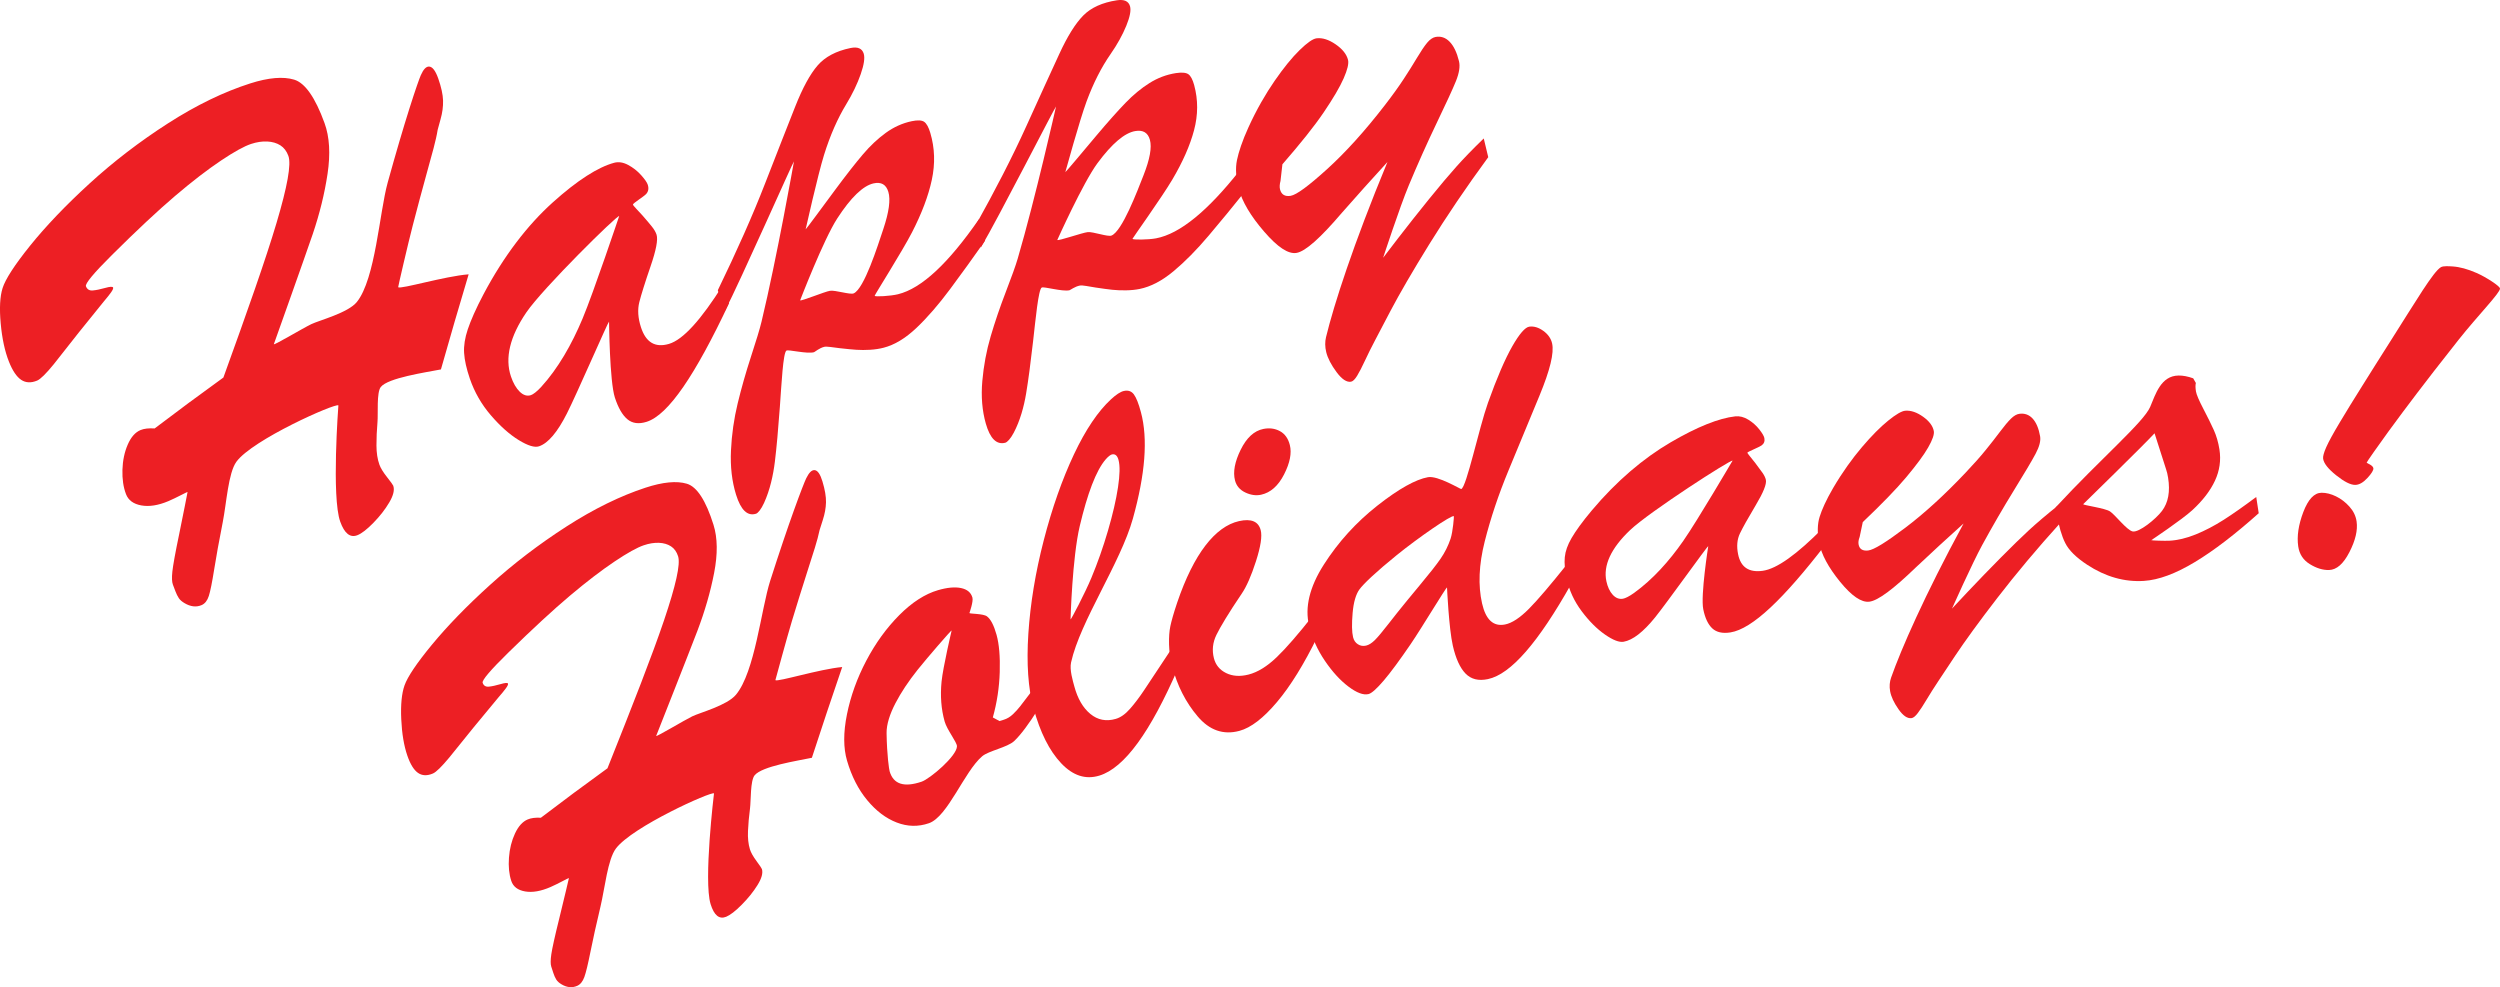 <?xml version="1.0" encoding="utf-8"?>
<!-- Generator: Adobe Illustrator 16.0.0, SVG Export Plug-In . SVG Version: 6.00 Build 0)  -->
<!DOCTYPE svg PUBLIC "-//W3C//DTD SVG 1.1//EN" "http://www.w3.org/Graphics/SVG/1.1/DTD/svg11.dtd">
<svg version="1.1" id="Layer_1" xmlns="http://www.w3.org/2000/svg" xmlns:xlink="http://www.w3.org/1999/xlink" x="0px" y="0px"
	 width="207.739px" height="82.034px" viewBox="0 0 207.739 82.034" enable-background="new 0 0 207.739 82.034"
	 xml:space="preserve">
<g>
	<g>
		<path fill="#ED1F24" d="M8.617,25.063c-1.675,2.059-2.503,3.099-4.146,5.199c-0.645,0.791-1.106,1.247-1.384,1.363
			c-0.51,0.212-0.953,0.19-1.332-0.065c-0.377-0.256-0.715-0.759-1.012-1.508c-0.34-0.856-0.569-1.914-0.684-3.173
			c-0.116-1.259-0.065-2.241,0.157-2.943c0.23-0.728,0.987-1.906,2.277-3.51c1.291-1.603,2.929-3.329,4.928-5.158
			s4.183-3.506,6.548-5.024c2.366-1.519,4.644-2.615,6.82-3.311c1.52-0.486,2.739-0.588,3.649-0.316
			c0.91,0.272,1.755,1.479,2.529,3.61c0.42,1.155,0.5,2.557,0.252,4.214s-0.662,3.329-1.234,5.018
			c-0.573,1.689-3.232,9.149-3.232,9.149c0.078,0.065,2.447-1.354,3.123-1.676c0.676-0.321,3.051-0.937,3.777-1.837
			c1.544-1.914,1.88-7.455,2.561-9.917s1.283-4.5,1.796-6.125c0.513-1.624,0.85-2.562,0.959-2.806
			c0.215-0.482,0.442-0.743,0.711-0.713s0.515,0.36,0.738,0.993c0.253,0.721,0.385,1.332,0.399,1.831
			c0.014,0.5-0.056,1.019-0.21,1.559c-0.153,0.539-0.232,0.831-0.238,0.869c-0.131,0.851-0.482,2.071-0.892,3.55
			c-0.409,1.478-0.801,2.946-1.178,4.396s-1.229,5.121-1.213,5.135c0.204,0.189,3.865-0.917,5.857-1.071
			c-0.938,3.142-1.399,4.723-2.303,7.902c-1.292,0.251-4.41,0.706-5,1.463c-0.355,0.456-0.211,2.202-0.271,2.899
			s-0.087,1.352-0.086,1.957s0.082,1.137,0.244,1.593c0.101,0.282,0.311,0.627,0.631,1.033c0.32,0.407,0.493,0.646,0.518,0.715
			c0.125,0.352,0.013,0.813-0.328,1.391c-0.341,0.579-0.779,1.142-1.314,1.69s-0.979,0.894-1.335,1.034
			c-0.598,0.236-1.073-0.139-1.427-1.125c-0.733-2.045-0.153-9.664-0.153-9.664c-0.265-0.196-7.137,2.851-8.475,4.686
			c-0.674,0.925-0.824,3.45-1.134,5.02c-0.311,1.57-0.548,2.891-0.717,3.955c-0.169,1.064-0.316,1.791-0.44,2.177
			s-0.322,0.639-0.593,0.757c-0.462,0.202-0.941,0.125-1.421-0.158c-0.201-0.118-0.371-0.254-0.478-0.415
			c-0.107-0.161-0.199-0.352-0.281-0.566c-0.081-0.215-0.153-0.403-0.213-0.563c-0.081-0.215-0.097-0.573-0.044-1.076
			c0.053-0.502,0.238-1.539,0.564-3.102s0.699-3.512,0.699-3.512c-0.036-0.025-0.937,0.482-1.6,0.759
			c-0.841,0.353-1.586,0.471-2.242,0.353c-0.655-0.119-1.079-0.43-1.272-0.935c-0.221-0.577-0.32-1.251-0.297-2.025
			c0.023-0.774,0.171-1.474,0.442-2.098c0.271-0.624,0.626-1.026,1.068-1.206c0.294-0.12,0.682-0.164,1.166-0.132
			c2.269-1.718,3.413-2.564,5.713-4.231c2.008-5.55,3.508-9.796,4.412-12.835c0.904-3.038,1.242-4.89,0.987-5.584
			c-0.143-0.391-0.364-0.683-0.665-0.875c-0.3-0.19-0.662-0.297-1.084-0.319c-0.422-0.021-0.872,0.045-1.352,0.204
			c-0.564,0.187-1.4,0.645-2.499,1.382c-1.1,0.737-2.374,1.713-3.813,2.938c-1.439,1.225-3.193,2.867-5.245,4.906
			c-1.519,1.509-2.247,2.387-2.162,2.604c0.099,0.254,0.288,0.369,0.566,0.344c0.279-0.024,0.619-0.093,1.026-0.208
			c0.406-0.114,0.628-0.126,0.664-0.036c0.028,0.073-0.031,0.209-0.173,0.409C9.085,24.499,8.88,24.754,8.617,25.063z"/>
		<path fill="#ED1F24" d="M40.189,24.429c1.693-3.191,3.661-5.734,5.723-7.592s3.78-2.95,5.126-3.312
			c0.363-0.097,0.75-0.037,1.158,0.181s0.767,0.499,1.076,0.844c0.31,0.346,0.493,0.612,0.554,0.8
			c0.1,0.308,0.054,0.566-0.139,0.776c-0.194,0.21-1.077,0.75-1.092,0.869c-0.01,0.081,0.478,0.549,0.806,0.924
			c0.328,0.376,0.588,0.683,0.775,0.918c0.188,0.236,0.314,0.458,0.38,0.663c0.133,0.41-0.036,1.287-0.5,2.637
			c-0.464,1.351-0.773,2.342-0.932,2.967c-0.158,0.625-0.112,1.322,0.136,2.089c0.409,1.262,1.182,1.72,2.327,1.383
			c1.177-0.347,2.664-2.001,4.499-4.912c0.195,0.619,0.294,0.928,0.489,1.547c-2.798,5.935-5.033,9.27-6.846,9.839
			c-0.649,0.204-1.181,0.135-1.597-0.213c-0.415-0.347-0.762-0.948-1.04-1.802c-0.439-1.35-0.483-6.315-0.483-6.315
			c-0.065-0.015-2.708,6.074-3.5,7.634c-0.791,1.562-1.56,2.475-2.32,2.731c-0.364,0.123-0.925-0.05-1.69-0.519
			c-0.765-0.47-1.536-1.156-2.313-2.061c-0.777-0.903-1.361-1.92-1.747-3.048c-0.278-0.816-0.437-1.524-0.474-2.122
			c-0.038-0.597,0.064-1.254,0.304-1.969C39.109,26.654,39.541,25.65,40.189,24.429z M51.451,17.955
			c-0.155-0.102-6.333,5.985-7.711,8s-1.796,3.803-1.284,5.324c0.187,0.554,0.43,0.976,0.731,1.27s0.613,0.389,0.929,0.285
			c0.183-0.06,0.494-0.289,0.853-0.681c1.399-1.53,2.541-3.531,3.443-5.686C49.315,24.312,51.451,17.955,51.451,17.955z"/>
		<path fill="#ED1F24" d="M60.208,25.893c-0.224-0.71-0.336-1.064-0.561-1.775c1.565-3.229,2.883-6.178,3.928-8.873
			s1.885-4.816,2.501-6.381c0.618-1.565,1.241-2.706,1.863-3.424c0.623-0.717,1.533-1.201,2.733-1.449
			c0.6-0.124,0.966,0.033,1.1,0.469c0.107,0.353,0.021,0.92-0.253,1.708c-0.274,0.788-0.675,1.63-1.209,2.508
			c-0.701,1.153-1.323,2.553-1.834,4.19c-0.512,1.638-1.532,6.193-1.532,6.193c0.027,0.012,1.526-2.03,2.452-3.281
			c0.925-1.25,1.695-2.23,2.305-2.947c0.608-0.716,1.245-1.314,1.909-1.795c0.664-0.48,1.381-0.803,2.15-0.965
			c0.488-0.103,0.834-0.085,1.033,0.05c0.197,0.135,0.37,0.443,0.512,0.923c0.374,1.261,0.413,2.56,0.125,3.899
			c-0.287,1.34-0.838,2.792-1.643,4.359c-0.804,1.567-3.131,5.235-3.108,5.282c0.042,0.088,1.306,0.021,1.938-0.133
			c1.98-0.485,4.2-2.59,6.726-6.232c0.206,0.711,0.31,1.066,0.515,1.776c-0.987,1.405-1.955,2.747-2.907,4.027
			s-1.882,2.356-2.794,3.222c-0.912,0.865-1.824,1.417-2.739,1.652c-0.338,0.087-0.71,0.145-1.113,0.169
			c-0.402,0.024-0.781,0.024-1.135,0.001c-0.354-0.023-0.815-0.067-1.383-0.132c-0.567-0.065-1.085-0.165-1.294-0.114
			c-0.407,0.098-0.784,0.428-0.852,0.447c-0.591,0.16-2.128-0.238-2.291-0.135c-0.28,0.177-0.409,2.785-0.546,4.676
			c-0.137,1.891-0.275,3.408-0.414,4.547c-0.14,1.14-0.41,2.364-0.899,3.436c-0.243,0.532-0.507,0.847-0.671,0.898
			c-0.707,0.222-1.258-0.302-1.656-1.58c-0.345-1.109-0.486-2.337-0.423-3.674s0.249-2.642,0.556-3.909
			c0.307-1.268,0.675-2.564,1.106-3.886c0.431-1.322,0.73-2.296,0.88-2.921c1.27-5.281,2.693-13.309,2.693-13.309
			C65.922,13.395,61.558,23.272,60.208,25.893z M70.939,24.378c0.873-0.389,1.99-3.934,2.461-5.345
			c0.471-1.411,0.613-2.438,0.418-3.088c-0.184-0.616-0.598-0.851-1.238-0.705c-0.867,0.198-1.876,1.165-3.014,2.92
			c-1.138,1.756-3.079,6.796-3.079,6.796c0.091,0.087,2.048-0.726,2.486-0.793C69.414,24.097,70.649,24.507,70.939,24.378z"/>
		<path fill="#ED1F24" d="M81.504,20.572c-0.2-0.69-0.3-1.036-0.5-1.727c1.691-3.03,3.121-5.803,4.27-8.342
			c1.148-2.539,2.067-4.535,2.744-6.009c0.676-1.474,1.343-2.541,1.993-3.201c0.651-0.661,1.586-1.084,2.802-1.269
			c0.606-0.092,0.971,0.077,1.088,0.5c0.095,0.342-0.01,0.882-0.314,1.625C93.281,2.893,92.849,3.683,92.28,4.5
			c-0.748,1.075-1.422,2.389-1.994,3.936c-0.573,1.547-1.763,5.869-1.763,5.869c0.027,0.014,1.609-1.88,2.584-3.04
			c0.975-1.158,1.785-2.062,2.423-2.723c0.637-0.66,1.299-1.206,1.984-1.638c0.684-0.431,1.418-0.708,2.198-0.829
			C98.209,6,98.554,6.032,98.749,6.169c0.195,0.139,0.356,0.441,0.483,0.909c0.332,1.224,0.326,2.469-0.011,3.741
			c-0.336,1.272-0.94,2.636-1.806,4.103c-0.865,1.466-3.325,4.901-3.314,4.927c0.037,0.087,1.315,0.078,1.956-0.043
			c2.01-0.379,4.319-2.3,6.988-5.678c0.183,0.69,0.274,1.035,0.456,1.724c-1.042,1.302-2.064,2.545-3.066,3.73
			c-1.003,1.185-1.978,2.174-2.928,2.964c-0.949,0.789-1.886,1.28-2.814,1.467c-0.345,0.069-0.719,0.107-1.125,0.113
			c-0.407,0.006-0.787-0.008-1.142-0.046c-0.356-0.038-0.819-0.1-1.389-0.187c-0.568-0.086-1.083-0.206-1.3-0.165
			c-0.415,0.078-0.803,0.378-0.872,0.393c-0.601,0.128-2.128-0.327-2.302-0.227c-0.281,0.163-0.511,2.654-0.718,4.463
			c-0.206,1.807-0.397,3.257-0.579,4.343c-0.181,1.087-0.498,2.252-1.027,3.257c-0.264,0.5-0.542,0.791-0.708,0.834
			c-0.719,0.185-1.257-0.343-1.612-1.584c-0.308-1.078-0.405-2.261-0.293-3.541s0.343-2.523,0.698-3.726
			c0.355-1.204,0.772-2.432,1.254-3.681c0.481-1.25,0.814-2.171,0.988-2.765c1.467-5.01,3.187-12.646,3.187-12.646
			C87.696,8.829,82.956,18.116,81.504,20.572z M92.358,19.575c0.885-0.347,2.142-3.684,2.666-5.015
			c0.523-1.331,0.702-2.308,0.529-2.938c-0.165-0.598-0.572-0.843-1.221-0.731c-0.879,0.151-1.928,1.033-3.136,2.667
			c-1.207,1.634-3.34,6.384-3.34,6.384c0.087,0.093,2.086-0.608,2.53-0.654S92.049,19.696,92.358,19.575z"/>
		<path fill="#ED1F24" d="M115.291,13.462c-1.525,1.671-2.286,2.518-3.79,4.225c-1.775,2.081-3.023,3.205-3.77,3.329
			c-0.677,0.113-1.568-0.474-2.686-1.77c-1.119-1.296-1.825-2.482-2.107-3.551c-0.24-0.91-0.292-1.708-0.152-2.388
			c0.14-0.68,0.447-1.607,0.946-2.706c0.686-1.51,1.449-2.82,2.195-3.898s1.437-1.926,2.069-2.542
			c0.631-0.616,1.099-0.939,1.403-0.977c0.481-0.059,1.009,0.105,1.579,0.495s0.916,0.821,1.037,1.296
			c0.077,0.301-0.045,0.814-0.364,1.54s-0.874,1.667-1.663,2.832s-1.938,2.593-3.426,4.306c-0.064,0.555-0.096,0.831-0.158,1.387
			c-0.074,0.275-0.088,0.51-0.038,0.7c0.11,0.428,0.403,0.606,0.876,0.533c0.489-0.077,1.491-0.822,3.022-2.208
			c1.531-1.385,3.138-3.161,4.8-5.311c0.648-0.838,1.179-1.578,1.589-2.206c0.41-0.629,0.778-1.213,1.101-1.757
			c0.323-0.542,0.601-0.954,0.833-1.236c0.232-0.281,0.472-0.439,0.694-0.482c0.43-0.082,0.828,0.038,1.172,0.389
			c0.344,0.351,0.604,0.894,0.784,1.627c0.103,0.422,0.019,0.97-0.253,1.647c-0.273,0.677-0.812,1.838-1.607,3.497
			c-0.795,1.659-1.566,3.382-2.312,5.168c-0.748,1.787-2.133,6.018-2.133,6.018c0,0,0.457-0.606,1.258-1.644
			c0.801-1.037,1.652-2.116,2.555-3.231c0.903-1.115,1.658-2.006,2.258-2.679c0.598-0.672,1.361-1.462,2.29-2.361
			c0.149,0.624,0.224,0.935,0.374,1.557c-1.846,2.516-3.473,4.929-4.891,7.217c-1.416,2.288-2.482,4.135-3.21,5.514
			c-0.728,1.379-1.148,2.19-1.271,2.422c-0.33,0.624-0.619,1.208-0.87,1.747s-0.468,0.96-0.651,1.261
			c-0.184,0.302-0.354,0.467-0.507,0.495c-0.358,0.065-0.762-0.2-1.206-0.798s-0.729-1.147-0.855-1.649
			c-0.113-0.455-0.109-0.879-0.02-1.251C110.834,25.339,112.442,20.339,115.291,13.462z"/>
		<path fill="#ED1F24" d="M41.428,57.939c-1.655,1.985-2.475,2.988-4.1,5.015c-0.638,0.764-1.085,1.205-1.352,1.319
			c-0.484,0.208-0.9,0.19-1.243-0.05c-0.342-0.239-0.638-0.717-0.884-1.43c-0.282-0.816-0.452-1.826-0.507-3.028
			s0.035-2.142,0.273-2.815c0.247-0.699,1.001-1.833,2.278-3.379c1.275-1.545,2.882-3.21,4.835-4.975
			c1.952-1.766,4.071-3.385,6.356-4.854c2.285-1.469,4.472-2.534,6.547-3.215c1.45-0.476,2.599-0.583,3.441-0.332
			c0.843,0.251,1.583,1.393,2.216,3.413c0.343,1.095,0.357,2.429,0.051,4.008s-0.771,3.175-1.383,4.79s-3.434,8.752-3.434,8.752
			c0.067,0.059,2.356-1.32,3.003-1.634c0.648-0.314,2.885-0.903,3.628-1.794c1.576-1.887,2.096-7.116,2.846-9.465
			c0.751-2.348,1.409-4.291,1.965-5.839c0.556-1.548,0.912-2.441,1.026-2.676c0.224-0.458,0.451-0.708,0.703-0.684
			c0.251,0.025,0.467,0.338,0.648,0.937c0.207,0.683,0.305,1.262,0.295,1.734s-0.1,0.97-0.269,1.483s-0.255,0.79-0.263,0.827
			c-0.162,0.812-0.547,1.973-0.999,3.382c-0.452,1.411-0.886,2.808-1.305,4.19c-0.418,1.385-1.37,4.898-1.37,4.898
			c0.174,0.168,3.672-0.919,5.553-1.09c-1.024,2.997-1.527,4.506-2.52,7.541c-1.226,0.256-4.147,0.699-4.76,1.459
			c-0.365,0.453-0.295,2.1-0.382,2.764c-0.086,0.664-0.143,1.285-0.167,1.863c-0.025,0.577,0.027,1.084,0.16,1.516
			c0.081,0.268,0.262,0.591,0.543,0.973c0.282,0.383,0.434,0.607,0.454,0.673c0.101,0.332-0.022,0.775-0.367,1.331
			c-0.346,0.557-0.781,1.098-1.306,1.627c-0.526,0.531-0.958,0.865-1.299,1.006c-0.571,0.232-1.002-0.115-1.291-1.051
			c-0.598-1.938,0.282-9.204,0.282-9.204c-0.227-0.175-6.781,2.767-8.149,4.58c-0.688,0.913-0.921,3.302-1.279,4.806
			s-0.636,2.768-0.84,3.788c-0.204,1.019-0.372,1.715-0.505,2.085s-0.328,0.614-0.586,0.731c-0.44,0.199-0.887,0.135-1.323-0.129
			c-0.182-0.11-0.333-0.237-0.427-0.391s-0.174-0.334-0.24-0.538c-0.066-0.203-0.125-0.381-0.174-0.534
			c-0.067-0.204-0.066-0.546,0.004-1.027c0.07-0.479,0.287-1.474,0.659-2.97s0.805-3.363,0.805-3.363
			c-0.031-0.022-0.895,0.471-1.527,0.745c-0.802,0.349-1.505,0.472-2.112,0.367c-0.607-0.104-0.993-0.396-1.152-0.876
			c-0.182-0.548-0.247-1.193-0.192-1.932c0.055-0.74,0.222-1.41,0.502-2.01s0.632-0.986,1.052-1.164
			c0.28-0.119,0.646-0.167,1.099-0.143c2.197-1.67,3.304-2.49,5.532-4.108c2.122-5.319,3.716-9.384,4.698-12.288
			c0.981-2.904,1.38-4.668,1.171-5.327c-0.118-0.371-0.313-0.646-0.587-0.826c-0.274-0.179-0.607-0.278-1.002-0.295
			c-0.394-0.017-0.82,0.052-1.277,0.208c-0.539,0.184-1.343,0.628-2.407,1.341s-2.302,1.655-3.705,2.837s-3.12,2.767-5.128,4.734
			c-1.487,1.457-2.205,2.303-2.136,2.51c0.082,0.241,0.253,0.348,0.515,0.322c0.261-0.026,0.584-0.096,0.97-0.209
			c0.385-0.113,0.591-0.129,0.621-0.043c0.023,0.069-0.036,0.2-0.178,0.393C41.891,57.395,41.688,57.642,41.428,57.939z"/>
		<path fill="#ED1F24" d="M85.869,57.255c0.176,0.646,0.261,0.969,0.436,1.613c-0.805,1.282-1.48,2.191-2.034,2.713
			c-0.555,0.521-2.126,0.809-2.659,1.264c-1.485,1.268-2.855,5.018-4.421,5.56c-0.886,0.307-1.777,0.29-2.676-0.057
			c-0.899-0.346-1.716-0.964-2.455-1.857c-0.739-0.892-1.297-1.987-1.676-3.285c-0.307-1.05-0.312-2.335-0.006-3.847
			c0.306-1.513,0.839-3.002,1.608-4.463c0.769-1.459,1.683-2.72,2.742-3.784c1.059-1.063,2.132-1.753,3.213-2.07
			c0.77-0.226,1.411-0.283,1.92-0.176c0.51,0.108,0.824,0.372,0.943,0.794c0.091,0.324-0.25,1.283-0.25,1.283
			c0.049,0.072,1.144,0.041,1.456,0.273c0.312,0.234,0.579,0.746,0.799,1.537c0.215,0.775,0.303,1.807,0.264,3.093
			s-0.231,2.543-0.574,3.771c0.222,0.12,0.333,0.18,0.555,0.3c0.145-0.045,0.217-0.067,0.362-0.112
			c0.275-0.086,0.525-0.236,0.754-0.455c0.229-0.219,0.427-0.436,0.595-0.652S85.301,57.997,85.869,57.255z M79.078,52.386
			c-0.042-0.023-2.064,2.312-2.83,3.273s-1.381,1.889-1.844,2.781c-0.464,0.893-0.744,1.76-0.733,2.484
			c0.029,1.869,0.21,3.02,0.253,3.166c0.311,1.074,1.193,1.361,2.657,0.865c0.684-0.231,2.934-2.131,2.939-2.943
			c0.002-0.339-0.827-1.358-1.023-2.056c-0.288-1.022-0.375-2.132-0.256-3.328C78.36,55.434,79.078,52.386,79.078,52.386z"/>
		<path fill="#ED1F24" d="M97.44,53.778c0.181,0.699,0.272,1.05,0.452,1.749c-2.291,5.272-4.442,8.283-6.542,8.923
			c-1.138,0.347-2.19,0.01-3.171-1.027c-0.981-1.034-1.747-2.562-2.298-4.582c-0.446-1.636-0.592-3.703-0.429-6.188
			c0.163-2.484,0.585-5.074,1.279-7.755c0.693-2.679,1.531-5.062,2.51-7.142c0.98-2.08,2.022-3.599,3.074-4.571
			c0.429-0.396,0.789-0.635,1.076-0.698c0.356-0.078,0.634,0.019,0.832,0.289c0.198,0.271,0.394,0.765,0.585,1.483
			c0.593,2.221,0.356,5.149-0.67,8.834c-1.026,3.686-4.378,8.522-5.137,11.954c-0.136,0.615,0.151,1.54,0.271,1.987
			c0.274,1.021,0.718,1.784,1.332,2.29c0.615,0.507,1.316,0.642,2.108,0.413c0.405-0.117,0.801-0.396,1.19-0.84
			c0.389-0.441,0.784-0.965,1.185-1.568S96.269,55.536,97.44,53.778z M88.958,51.472c0.051,0.013,1.208-2.201,1.729-3.452
			c0.521-1.25,0.981-2.556,1.379-3.917c0.397-1.361,0.677-2.562,0.834-3.603c0.157-1.04,0.173-1.8,0.044-2.279
			c-0.098-0.367-0.283-0.522-0.551-0.459c-0.102,0.023-0.297,0.159-0.508,0.401c-0.817,0.939-1.531,2.89-2.161,5.544
			C89.096,46.362,88.958,51.472,88.958,51.472z"/>
		<path fill="#ED1F24" d="M109.08,51.176c0.165,0.679,0.249,1.017,0.413,1.694c-1.129,2.307-2.254,4.133-3.381,5.467
			s-2.164,2.137-3.122,2.395c-1.33,0.357-2.484-0.04-3.475-1.209c-0.992-1.17-1.697-2.559-2.113-4.166
			c-0.159-0.615-0.245-1.223-0.259-1.816s0.021-1.096,0.108-1.506c0.086-0.41,0.27-1.08,0.57-1.966
			c1.376-4.051,3.163-6.321,5.134-6.765c1.019-0.229,1.622,0.027,1.807,0.763c0.126,0.501-0.007,1.355-0.396,2.57
			c-0.39,1.215-0.79,2.114-1.181,2.689c-1.111,1.638-1.806,2.812-2.11,3.438c-0.305,0.627-0.372,1.272-0.205,1.931
			c0.144,0.563,0.484,0.976,1.021,1.237s1.153,0.301,1.857,0.121c0.767-0.195,1.546-0.68,2.342-1.443
			C106.885,53.847,107.878,52.696,109.08,51.176z M104.787,41.11c-0.419,0.09-0.856,0.029-1.309-0.187
			c-0.453-0.216-0.74-0.552-0.856-1.008c-0.177-0.692-0.02-1.542,0.472-2.541c0.491-0.999,1.118-1.576,1.881-1.73
			c0.509-0.103,0.968-0.041,1.381,0.182c0.411,0.223,0.687,0.608,0.824,1.155c0.169,0.671,0.007,1.485-0.479,2.44
			C106.213,40.377,105.575,40.94,104.787,41.11z"/>
		<path fill="#ED1F24" d="M120.241,48.817c-0.076-0.021-2.12,3.387-3.019,4.704c-0.899,1.317-1.642,2.327-2.231,3.02
			c-0.59,0.691-1.014,1.071-1.275,1.134c-0.426,0.102-0.98-0.105-1.666-0.623c-0.687-0.518-1.34-1.232-1.96-2.145
			c-0.619-0.912-1.058-1.887-1.312-2.925c-0.366-1.501,0.035-3.2,1.228-5.068c1.192-1.867,2.677-3.505,4.454-4.904
			c1.777-1.398,3.184-2.174,4.197-2.358c0.828-0.15,2.702,1.005,2.766,0.984c0.438-0.144,1.473-5.071,2.221-7.164
			c0.747-2.091,1.425-3.655,2.021-4.698c0.596-1.043,1.07-1.584,1.416-1.63c0.381-0.05,0.77,0.066,1.164,0.351
			c0.394,0.284,0.637,0.633,0.729,1.042c0.178,0.789-0.175,2.223-1.044,4.327c-0.87,2.104-1.725,4.171-2.566,6.196
			s-1.504,4.008-1.991,5.937c-0.487,1.93-0.558,3.649-0.219,5.146c0.309,1.359,0.942,1.938,1.906,1.749
			c0.58-0.114,1.245-0.554,1.997-1.312c0.751-0.76,1.79-1.987,3.131-3.663c0.144,0.655,0.215,0.982,0.357,1.637
			c-2.708,4.802-4.983,7.471-6.91,7.878c-0.774,0.164-1.391,0.013-1.852-0.459c-0.46-0.472-0.813-1.243-1.059-2.319
			C120.392,52.2,120.241,48.817,120.241,48.817z M120.811,42.891c-0.201-0.119-2.977,1.804-4.739,3.23s-2.794,2.417-3.12,2.872
			c-0.275,0.385-0.477,1.033-0.555,1.942s-0.066,1.581,0.037,2.012c0.063,0.262,0.197,0.458,0.402,0.589s0.43,0.168,0.678,0.111
			c0.23-0.053,0.473-0.204,0.727-0.454c0.254-0.251,0.643-0.718,1.17-1.396c0.526-0.679,0.879-1.112,1.037-1.308
			c0.229-0.282,0.739-0.916,1.537-1.871s1.373-1.686,1.727-2.201c0.354-0.515,0.627-1.065,0.824-1.651
			S120.827,42.899,120.811,42.891z"/>
		<path fill="#ED1F24" d="M132.27,42.417c2.07-2.462,4.305-4.345,6.541-5.653c2.234-1.308,4.037-2.017,5.379-2.166
			c0.359-0.04,0.723,0.051,1.086,0.274c0.361,0.223,0.666,0.493,0.914,0.81s0.387,0.556,0.42,0.717
			c0.053,0.263-0.025,0.468-0.24,0.62s-1.15,0.519-1.17,0.594c-0.014,0.058,0.383,0.503,0.645,0.847
			c0.264,0.344,0.469,0.623,0.617,0.837c0.146,0.214,0.24,0.409,0.275,0.583c0.07,0.35-0.215,1.051-0.848,2.109
			c-0.633,1.059-1.068,1.839-1.307,2.336c-0.238,0.494-0.287,1.074-0.154,1.729c0.217,1.079,0.896,1.534,2.041,1.378
			c1.182-0.162,2.838-1.362,5.004-3.545c0.102,0.527,0.152,0.791,0.254,1.317c-3.51,4.555-6.121,7.064-7.941,7.348
			c-0.652,0.102-1.154-0.011-1.504-0.338s-0.6-0.855-0.748-1.587c-0.234-1.154,0.414-5.241,0.414-5.241
			c-0.066-0.029-3.447,4.718-4.422,5.923c-0.977,1.205-1.844,1.881-2.607,2.017c-0.367,0.065-0.881-0.133-1.551-0.597
			c-0.669-0.465-1.312-1.107-1.931-1.932c-0.619-0.822-1.038-1.722-1.25-2.692c-0.153-0.702-0.209-1.304-0.16-1.802
			c0.047-0.496,0.235-1.03,0.565-1.597C130.922,44.14,131.481,43.354,132.27,42.417z M143.969,38.278
			c-0.121-0.122-6.904,4.246-8.508,5.764c-1.602,1.52-2.256,2.951-1.977,4.258c0.102,0.476,0.277,0.851,0.527,1.123
			s0.531,0.381,0.85,0.328c0.184-0.031,0.512-0.186,0.914-0.475c1.551-1.117,2.93-2.649,4.096-4.328
			C141.04,43.271,143.969,38.278,143.969,38.278z"/>
		<path fill="#ED1F24" d="M163.165,43.5c-1.594,1.438-2.385,2.165-3.959,3.642c-1.865,1.801-3.148,2.768-3.873,2.856
			c-0.656,0.08-1.465-0.47-2.436-1.662c-0.969-1.192-1.551-2.274-1.736-3.239c-0.16-0.821-0.146-1.536,0.039-2.14
			s0.553-1.422,1.117-2.39c0.777-1.33,1.607-2.476,2.406-3.415c0.799-0.94,1.525-1.671,2.178-2.199
			c0.652-0.528,1.127-0.801,1.422-0.824c0.467-0.036,0.959,0.132,1.475,0.499c0.514,0.367,0.812,0.765,0.893,1.192
			c0.051,0.271-0.105,0.725-0.467,1.36c-0.363,0.636-0.973,1.458-1.82,2.471c-0.848,1.012-2.055,2.25-3.615,3.734
			c-0.104,0.493-0.156,0.74-0.26,1.234c-0.094,0.243-0.121,0.451-0.088,0.623c0.072,0.387,0.336,0.553,0.795,0.502
			c0.473-0.053,1.494-0.689,3.068-1.876s3.254-2.716,5.014-4.575c0.688-0.725,1.252-1.362,1.693-1.907
			c0.443-0.546,0.84-1.055,1.193-1.527c0.352-0.471,0.654-0.829,0.898-1.07c0.244-0.242,0.482-0.374,0.701-0.403
			c0.418-0.058,0.793,0.065,1.094,0.389c0.303,0.325,0.51,0.816,0.627,1.476c0.066,0.379-0.059,0.862-0.375,1.455
			c-0.314,0.593-0.92,1.607-1.811,3.055c-0.893,1.449-1.766,2.958-2.621,4.522c-0.855,1.565-2.516,5.291-2.516,5.291
			c0.002,0.001,0.488-0.526,1.336-1.425s1.75-1.831,2.703-2.795c0.953-0.963,1.746-1.731,2.371-2.31
			c0.627-0.577,1.42-1.253,2.381-2.02c0.096,0.56,0.143,0.841,0.238,1.399c-1.967,2.171-3.715,4.262-5.252,6.253
			s-2.703,3.604-3.51,4.812c-0.805,1.207-1.275,1.92-1.408,2.121c-0.361,0.545-0.686,1.055-0.969,1.529s-0.523,0.845-0.725,1.109
			c-0.199,0.264-0.373,0.406-0.523,0.427c-0.35,0.048-0.711-0.2-1.09-0.746c-0.381-0.546-0.613-1.044-0.693-1.495
			c-0.074-0.408-0.035-0.788,0.08-1.117C157.969,53.959,159.897,49.532,163.165,43.5z"/>
		<path fill="#ED1F24" d="M170.897,42.666c-0.033-0.2-0.055-0.3-0.088-0.501c3.773-4.078,7.314-7.074,7.861-8.354
			c0.445-1.044,0.885-2.583,2.354-2.606c0.367-0.006,0.775,0.072,1.221,0.231c0.088,0.156,0.133,0.232,0.221,0.388
			c-0.043,0.167-0.041,0.401,0.008,0.703c0.043,0.261,0.25,0.745,0.615,1.445c0.365,0.699,0.654,1.288,0.869,1.763
			s0.371,1.013,0.467,1.611c0.141,0.898,0.016,1.764-0.373,2.601c-0.389,0.836-1.016,1.649-1.877,2.442
			c-0.861,0.794-3.414,2.497-3.414,2.497c0.008,0.03,1.123,0.064,1.482,0.047c0.703-0.035,1.438-0.211,2.211-0.524
			c0.771-0.313,1.545-0.718,2.324-1.214c0.777-0.496,1.678-1.132,2.705-1.9c0.082,0.542,0.123,0.812,0.205,1.353
			c-1.949,1.74-3.715,3.1-5.307,4.058c-1.59,0.958-2.998,1.487-4.24,1.565c-1.602,0.101-3.182-0.34-4.713-1.347
			c-0.91-0.598-1.52-1.204-1.816-1.8C171.313,44.529,171.075,43.709,170.897,42.666z M179.993,38.998
			c-0.381-1.194-0.574-1.793-0.959-2.994c-0.918,1-5.93,5.891-5.93,5.891c0.033,0.098,1.805,0.322,2.232,0.604
			c0.428,0.281,1.396,1.564,1.879,1.662c0.521,0.105,1.918-1.014,2.438-1.706c0.521-0.692,0.691-1.61,0.506-2.761
			c-0.023-0.137-0.047-0.26-0.072-0.369S180.028,39.107,179.993,38.998z"/>
		<path fill="#ED1F24" d="M193.528,47.366c-0.514,0.012-1.047-0.152-1.594-0.491c-0.549-0.339-0.867-0.829-0.961-1.468
			c-0.123-0.839,0.018-1.793,0.422-2.858c0.406-1.064,0.91-1.598,1.516-1.603c0.381-0.003,0.781,0.096,1.199,0.299
			c0.42,0.204,0.795,0.492,1.125,0.861c0.33,0.369,0.525,0.778,0.588,1.228c0.104,0.728-0.098,1.576-0.598,2.549
			C194.725,46.856,194.163,47.351,193.528,47.366z M202.831,22.201c0.203-0.118,0.686-0.078,0.971-0.061
			c0.588,0.037,1.254,0.218,1.996,0.544c0.744,0.325,1.932,1.083,1.941,1.291c0.02,0.356-1.859,2.261-3.432,4.247
			c-1.574,1.986-2.738,3.497-3.502,4.503c-0.766,1.007-1.553,2.059-2.354,3.157c-0.799,1.097-1.807,2.532-1.793,2.563
			c0.021,0.051,0.521,0.209,0.559,0.461c0.023,0.159-0.143,0.43-0.494,0.813c-0.354,0.383-0.695,0.574-1.023,0.574
			c-0.383,0-0.904-0.264-1.57-0.795c-0.668-0.532-1.031-0.992-1.088-1.38c-0.027-0.188,0.059-0.51,0.262-0.965
			c0.201-0.455,0.576-1.139,1.121-2.051c0.545-0.911,1.162-1.916,1.85-3.009c0.686-1.094,1.527-2.438,2.527-4.007
			C200.747,25.03,202.2,22.564,202.831,22.201z"/>
	</g>
</g>
</svg>
